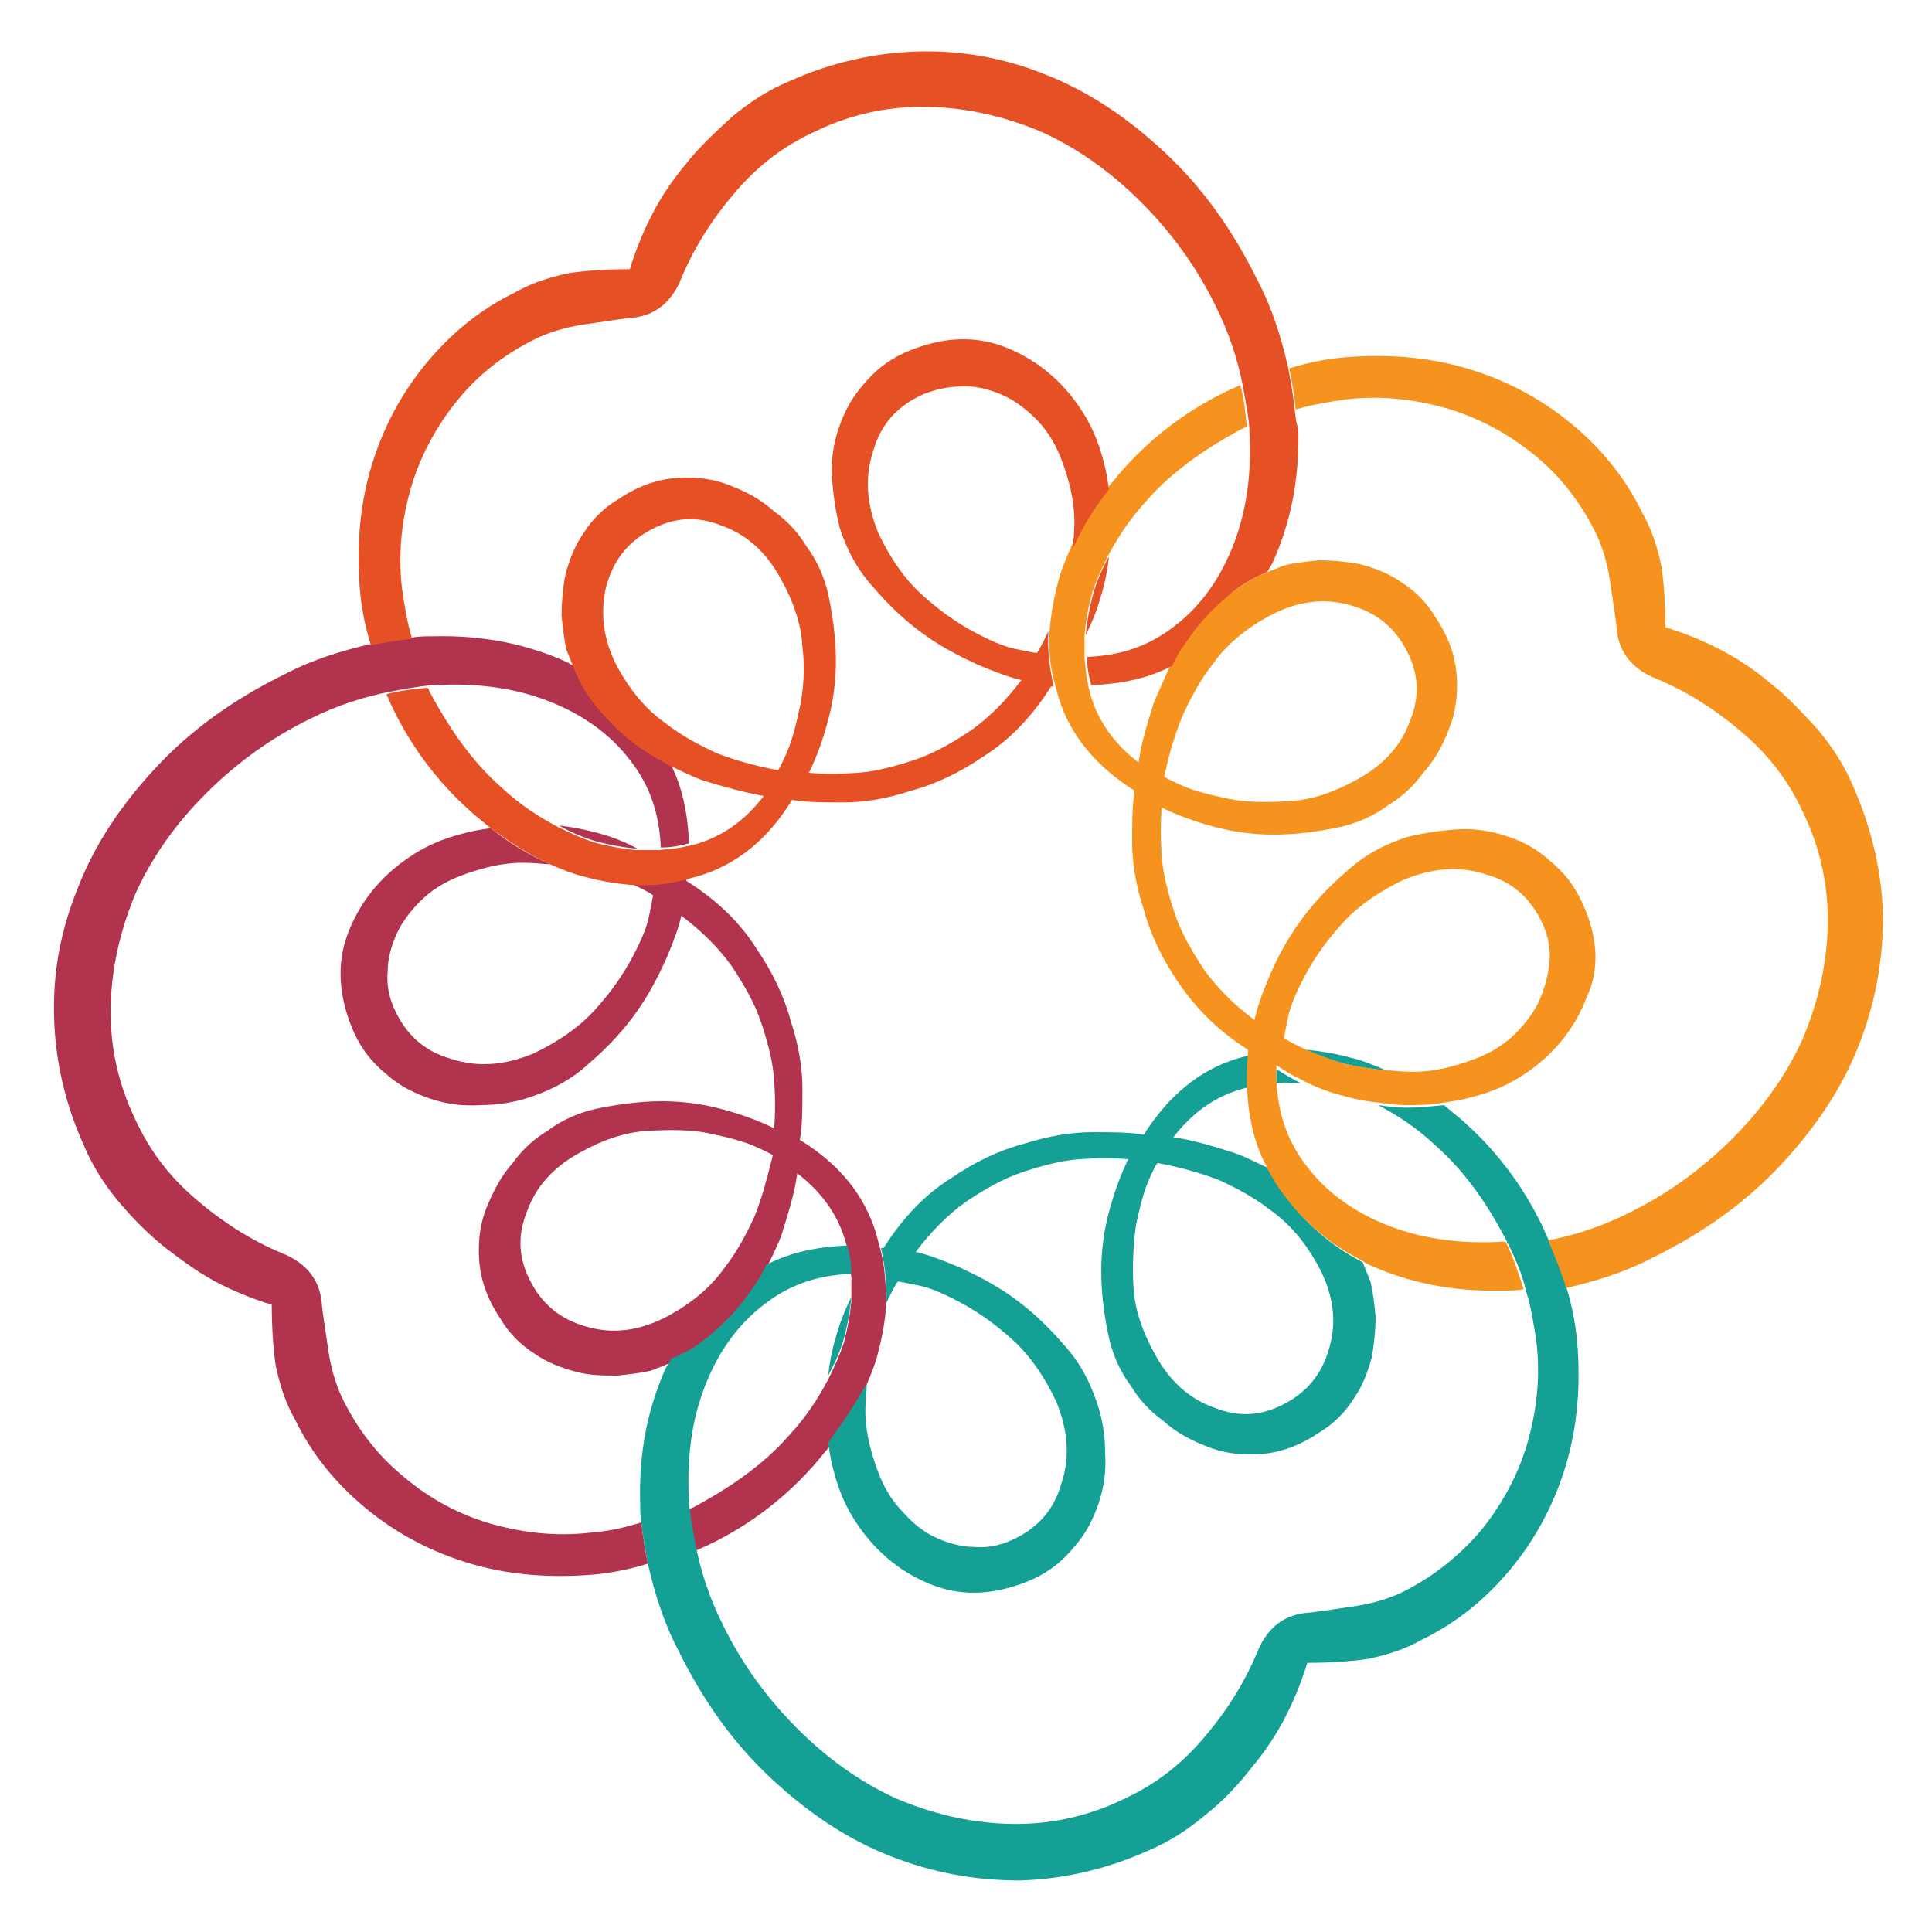 <?xml version="1.0" encoding="utf-8"?>
<!-- Generator: Adobe Illustrator 18.1.0, SVG Export Plug-In . SVG Version: 6.00 Build 0)  -->
<svg version="1.0" id="Layer_1" xmlns="http://www.w3.org/2000/svg" xmlns:xlink="http://www.w3.org/1999/xlink" x="0px" y="0px"
	 viewBox="0 0 150 150" enable-background="new 0 0 150 150" xml:space="preserve">
<g>
	<path fill="none" d="M59.4,61.7c-1.6-0.3-3.1-0.7-4.7-1.2c-0.9-0.3-1.8-0.7-2.7-1.2c0.9,1.9,1.4,4,1.5,6.3
		C55.8,65.1,57.7,63.8,59.4,61.7z"/>
	<path fill="none" d="M95.3,62c1.4,0.3,3.1,0.3,4.8,0.2c1.8-0.1,3.5-0.7,5.3-1.7c2-1.1,3.4-2.7,4.1-4.6c0.7-2,0.6-3.8-0.4-5.6
		c-1-1.8-2.6-2.9-4.6-3.4c-2.1-0.5-4.1-0.2-6.1,1c-1.8,1-3.2,2.2-4.2,3.6c-1,1.4-1.8,2.8-2.4,4.1c-0.6,1.6-1,3.1-1.3,4.7
		c0,0.1,0.5,0.3,1.4,0.7C92.7,61.4,93.8,61.7,95.3,62z"/>
	<path fill="none" d="M61.3,111.1c1.2-1.4,2.2-2.8,3-4.3c0.1-1,0.3-2,0.6-3c0.3-1,0.7-2,1.2-3c0-0.6,0.1-1.2,0-1.8
		c-2.7,0.2-5,1-6.8,2.4c-2.1,1.7-3.6,3.8-4.6,6.4c-1,2.6-1.4,5.5-1.2,8.8c0,0.1,0,0.1,0,0.2c0.1,0,0.1,0,0.2-0.1
		C56.8,115.2,59.3,113.4,61.3,111.1z"/>
	<path fill="none" d="M61.1,58.4c0.4-0.9,0.7-2,1-3.5c0.3-1.4,0.3-3.1,0.2-4.8c-0.1-1.8-0.7-3.5-1.7-5.3c-1.1-2-2.7-3.4-4.6-4.1
		c-2-0.7-3.8-0.6-5.6,0.4c-1.8,1-2.9,2.6-3.4,4.6c-0.5,2.1-0.2,4.1,1,6.1c1,1.8,2.2,3.1,3.6,4.2c1.4,1,2.8,1.8,4.1,2.4
		c1.6,0.6,3.1,1,4.7,1.3C60.5,59.7,60.7,59.2,61.1,58.4z"/>
	<path fill="none" d="M43.9,51.5c0.2,0.1,0.5,0.3,0.7,0.4c-0.2-0.5-0.4-1-0.6-1.5c-0.2-0.8-0.4-1.7-0.4-2.7c-0.1-1,0-2.1,0.3-3.2
		c0.3-1.1,0.7-2.2,1.4-3.2c0.7-1,1.6-1.9,2.8-2.7c1.5-1,3-1.5,4.5-1.6c1.5-0.1,2.8,0.1,4.1,0.6c1.2,0.5,2.4,1.1,3.4,2
		c1,0.9,1.8,1.8,2.5,2.7c0.8,1.2,1.4,2.6,1.8,4.2c0.4,1.6,0.5,3.1,0.5,4.7c0,1.6-0.2,3.1-0.6,4.6c-0.4,1.5-0.9,2.9-1.5,4.1
		c1.1,0.1,2.4,0.1,3.8,0c1.4-0.1,2.9-0.5,4.4-1c1.5-0.5,3-1.3,4.4-2.3c1.5-1,2.8-2.3,3.9-3.9c-0.9-0.2-2.1-0.6-3.4-1.2
		c-1.4-0.6-2.7-1.3-4.1-2.3c-1.4-1-2.7-2.2-3.9-3.6c-1.2-1.4-2.1-3-2.7-4.7c-0.4-1.2-0.6-2.4-0.6-3.8c-0.1-1.3,0.1-2.6,0.5-3.9
		c0.4-1.2,1-2.4,1.9-3.4c0.9-1,1.9-1.8,3.2-2.5c2.8-1.3,5.3-1.4,7.7-0.5c2.4,0.9,4.4,2.5,5.9,4.7c0.8,1.2,1.5,2.7,1.9,4.3
		c0.2,0.7,0.3,1.4,0.4,2.1c0.3-0.4,0.6-0.7,0.9-1.1c2.3-2.7,5.1-4.9,8.4-6.5c0.4-0.2,0.7-0.3,1.1-0.5c-0.4-2.1-1.1-4.1-2.1-6.2
		c-1.5-3.1-3.4-5.8-5.8-8.1c-2.3-2.3-4.9-4.1-7.6-5.4c-2.8-1.3-5.7-2-8.7-2c-3-0.1-6,0.6-9,1.9c-2.4,1.1-4.5,2.7-6.2,4.7
		c-1.8,2.1-3.2,4.3-4.2,6.7c-0.8,2-2.2,3-4.1,3.1c-0.9,0.1-2.1,0.2-3.5,0.5c-1.4,0.2-2.6,0.6-3.5,1c-2.5,1.2-4.6,2.9-6.3,4.9
		c-1.7,2-2.8,4.3-3.6,6.8c-0.7,2.4-0.9,5-0.7,7.7c0.1,1.3,0.4,2.7,0.8,4c0.5,0,1.1-0.1,1.6-0.1C37.4,49.4,40.9,50.1,43.9,51.5z"/>
	<path fill="none" d="M51.7,106.2c0.1-0.3,0.3-0.5,0.4-0.7c-0.5,0.2-1,0.4-1.5,0.6c-0.8,0.2-1.7,0.4-2.7,0.4c-1,0.1-2.1,0-3.2-0.3
		c-1.1-0.2-2.2-0.7-3.2-1.4c-1-0.7-1.9-1.6-2.7-2.8c-1-1.5-1.5-3-1.6-4.5c-0.1-1.5,0.1-2.8,0.6-4.1c0.5-1.2,1.1-2.4,2-3.4
		c0.9-1,1.8-1.8,2.7-2.5c1.2-0.8,2.6-1.4,4.2-1.8c1.6-0.4,3.1-0.5,4.7-0.5c1.6,0,3.1,0.2,4.6,0.6c1.5,0.4,2.9,0.9,4.1,1.5
		c0.1-1.1,0.1-2.4,0-3.8c-0.1-1.4-0.5-2.9-1-4.4c-0.5-1.5-1.3-3-2.3-4.4c-1-1.5-2.3-2.8-3.9-3.9c-0.2,0.9-0.6,2.1-1.2,3.4
		c-0.6,1.4-1.3,2.7-2.3,4.1c-1,1.4-2.2,2.7-3.6,3.9c-1.4,1.2-3,2.1-4.7,2.7c-1.2,0.4-2.4,0.6-3.8,0.6c-1.3,0-2.6-0.1-3.9-0.5
		c-1.2-0.4-2.4-1-3.4-1.9c-1-0.9-1.8-1.9-2.5-3.2c-1.3-2.8-1.4-5.3-0.5-7.7c0.9-2.4,2.5-4.4,4.7-5.9c1.2-0.8,2.7-1.5,4.3-1.9
		c0.7-0.2,1.4-0.3,2.1-0.4c-0.4-0.3-0.7-0.6-1.1-0.9c-2.7-2.3-4.9-5.1-6.5-8.4c-0.2-0.4-0.3-0.7-0.5-1.1c-2.1,0.4-4.1,1.1-6.2,2.1
		c-3.1,1.5-5.8,3.4-8.1,5.8c-2.3,2.3-4.1,4.9-5.4,7.6c-1.3,2.8-1.9,5.7-2,8.7c-0.1,3,0.6,6,1.9,9c1.1,2.4,2.7,4.5,4.7,6.2
		c2.1,1.8,4.3,3.2,6.7,4.2c2,0.8,3,2.2,3.1,4.1c0.1,0.9,0.2,2.1,0.5,3.5c0.2,1.4,0.6,2.6,1,3.5c1.2,2.5,2.9,4.6,4.9,6.3
		c2,1.7,4.3,2.8,6.7,3.6c2.5,0.7,5,0.9,7.7,0.7c1.3-0.1,2.7-0.4,4-0.8c0-0.5-0.1-1.1-0.1-1.6C49.6,112.8,50.3,109.3,51.7,106.2z"/>
	<path fill="none" d="M39.1,61.1c1.4,1.2,2.8,2.2,4.3,3c1,0.1,2,0.3,3,0.6c1,0.3,2,0.7,3,1.2c0.6,0,1.2,0.1,1.8,0
		c-0.2-2.7-1-5-2.4-6.8c-1.7-2.1-3.8-3.6-6.4-4.6c-2.6-1-5.5-1.4-8.8-1.2c-0.1,0-0.1,0-0.2,0c0,0.1,0,0.1,0.1,0.2
		C34.9,56.6,36.8,59.1,39.1,61.1z"/>
	<path fill="none" d="M89,38.9c-1.2,1.4-2.2,2.8-3,4.3c-0.1,1-0.3,2-0.6,3c-0.3,1-0.7,2-1.2,3c0,0.6-0.1,1.2,0,1.8
		c2.7-0.2,5-1,6.8-2.4c2.1-1.7,3.6-3.8,4.6-6.4c1-2.6,1.4-5.5,1.2-8.8c0-0.1,0-0.1,0-0.2c-0.1,0-0.1,0-0.2,0.1
		C93.6,34.8,91,36.6,89,38.9z"/>
	<path fill="none" d="M91,88.3c1.6,0.3,3.1,0.7,4.7,1.2c0.9,0.3,1.8,0.7,2.7,1.2c-0.9-1.9-1.4-4-1.5-6.3
		C94.6,84.9,92.6,86.2,91,88.3z"/>
	<path fill="none" d="M55.1,88c-1.4-0.3-3.1-0.3-4.8-0.2c-1.8,0.1-3.5,0.7-5.3,1.7c-2,1.1-3.4,2.7-4.1,4.6c-0.7,2-0.6,3.8,0.4,5.6
		c1,1.8,2.6,2.9,4.6,3.4c2.1,0.5,4.1,0.2,6.1-1c1.8-1,3.2-2.2,4.2-3.6c1-1.4,1.8-2.8,2.4-4.1c0.6-1.6,1-3.1,1.3-4.7
		c0-0.1-0.5-0.3-1.4-0.7C57.7,88.6,56.5,88.3,55.1,88z"/>
	<path fill="none" d="M61.9,90.8c-0.3,1.6-0.7,3.1-1.2,4.7c-0.3,0.9-0.7,1.8-1.2,2.7c1.9-0.9,4-1.4,6.3-1.5
		C65.2,94.4,63.9,92.4,61.9,90.8z"/>
	<path fill="none" d="M107.6,83.1c0.5,0.1,1,0.1,1.6,0.1c1.8,0.1,3.6-0.3,5.6-1.1c1.1-0.5,2.1-1.1,2.9-1.9c0.8-0.8,1.4-1.6,1.8-2.5
		c0.4-0.9,0.7-1.9,0.7-2.9c0-1-0.2-2-0.5-2.9c-0.8-2-2.3-3.3-4.4-3.9c-2.1-0.6-4.2-0.5-6.4,0.4c-1.9,0.9-3.5,2-4.7,3.3
		c-1.2,1.4-2.2,2.7-2.9,4c-0.7,1.3-1.2,2.5-1.4,3.4c-0.2,1-0.3,1.5-0.3,1.6c0.5,0.3,1.1,0.6,1.7,0.9c1.1,0.1,2.3,0.3,3.4,0.6
		C105.7,82.3,106.6,82.7,107.6,83.1z"/>
	<path fill="none" d="M42.8,66.9c-0.5,0-1-0.1-1.6-0.1c-1.8-0.1-3.6,0.3-5.6,1.1c-1.1,0.5-2.1,1.1-2.9,1.9c-0.8,0.8-1.4,1.6-1.8,2.5
		c-0.4,0.9-0.7,1.9-0.7,2.9c0,1,0.2,2,0.5,2.9c0.8,2,2.3,3.3,4.4,3.9c2.1,0.6,4.2,0.5,6.4-0.4c1.9-0.9,3.5-2,4.7-3.3
		c1.2-1.3,2.2-2.7,2.9-4c0.7-1.3,1.2-2.5,1.4-3.4c0.2-1,0.3-1.5,0.3-1.6c-0.5-0.3-1.1-0.6-1.7-0.9c-1.1-0.1-2.3-0.3-3.4-0.6
		C44.7,67.7,43.7,67.3,42.8,66.9z"/>
	<path fill="none" d="M88.5,59.2c0.3-1.6,0.7-3.1,1.2-4.7c0.3-0.9,0.7-1.8,1.2-2.7c-1.9,0.9-4,1.4-6.3,1.5
		C85.1,55.6,86.4,57.6,88.5,59.2z"/>
	<path fill="none" d="M89.2,91.6c-0.4,0.9-0.7,2-1,3.5c-0.3,1.4-0.3,3.1-0.2,4.8c0.1,1.8,0.7,3.5,1.7,5.3c1.1,2,2.7,3.4,4.6,4.1
		c2,0.7,3.8,0.6,5.6-0.4c1.8-1,2.9-2.6,3.4-4.6c0.5-2.1,0.2-4.1-1-6.1c-1-1.8-2.2-3.1-3.6-4.2c-1.4-1-2.8-1.8-4.1-2.4
		c-1.6-0.6-3.1-1-4.7-1.3C89.9,90.3,89.6,90.8,89.2,91.6z"/>
	<path fill="none" d="M67.1,107.4c0,0.5-0.1,1-0.1,1.6c-0.1,1.8,0.3,3.6,1.1,5.6c0.5,1.1,1.1,2.1,1.9,2.9c0.8,0.8,1.6,1.4,2.5,1.9
		c0.9,0.4,1.9,0.7,2.9,0.7c1,0,2-0.2,2.9-0.5c2-0.8,3.3-2.3,3.9-4.4c0.6-2.1,0.5-4.2-0.4-6.4c-0.9-1.9-2-3.5-3.3-4.7
		c-1.3-1.2-2.7-2.2-4-2.9c-1.3-0.7-2.5-1.2-3.4-1.4c-1-0.2-1.5-0.3-1.6-0.3c-0.3,0.5-0.6,1.1-0.9,1.7c-0.1,1.1-0.3,2.3-0.6,3.4
		C67.9,105.5,67.5,106.5,67.1,107.4z"/>
	<path fill="none" d="M98.6,43.8c-0.1,0.2-0.3,0.5-0.4,0.7c0.5-0.2,1-0.4,1.5-0.6c0.8-0.2,1.7-0.4,2.7-0.4c1-0.1,2.1,0,3.2,0.3
		c1.1,0.2,2.2,0.7,3.2,1.4c1,0.7,1.9,1.6,2.7,2.8c1,1.5,1.5,3.1,1.6,4.5c0.1,1.5-0.1,2.8-0.6,4.1c-0.5,1.2-1.1,2.4-2,3.4
		c-0.8,1-1.8,1.8-2.7,2.5c-1.2,0.8-2.6,1.4-4.2,1.8c-1.6,0.3-3.1,0.5-4.7,0.5c-1.6,0-3.1-0.2-4.6-0.6c-1.5-0.4-2.9-0.9-4.1-1.5
		c-0.1,1.1-0.1,2.4,0,3.8c0.1,1.4,0.5,2.9,1,4.4c0.5,1.5,1.3,3,2.3,4.4c1,1.5,2.3,2.8,3.9,3.9c0.2-0.9,0.6-2.1,1.2-3.5
		c0.6-1.4,1.3-2.7,2.3-4.1c1-1.4,2.2-2.7,3.6-3.9c1.4-1.2,3-2.1,4.7-2.7c1.2-0.4,2.4-0.6,3.8-0.6c1.3,0,2.6,0.1,3.9,0.5
		c1.2,0.4,2.4,1,3.4,1.9c1,0.9,1.8,1.9,2.5,3.2c1.3,2.8,1.4,5.3,0.5,7.7c-0.9,2.4-2.5,4.4-4.7,5.9c-1.2,0.8-2.7,1.5-4.3,1.9
		c-0.7,0.2-1.4,0.3-2.1,0.4c0.4,0.3,0.7,0.6,1.1,0.9c2.7,2.3,4.9,5.1,6.5,8.4c0.2,0.4,0.3,0.7,0.5,1.1c2.1-0.4,4.1-1.1,6.2-2.1
		c3.1-1.5,5.8-3.4,8.1-5.8c2.3-2.3,4.1-4.9,5.4-7.6c1.3-2.8,1.9-5.7,2-8.7c0.1-3-0.6-6-1.9-9c-1.1-2.4-2.7-4.5-4.7-6.2
		c-2.1-1.8-4.3-3.1-6.7-4.2c-2-0.8-3-2.2-3.1-4.1c-0.1-0.9-0.2-2.1-0.5-3.5c-0.2-1.4-0.6-2.6-1-3.5c-1.2-2.5-2.9-4.6-4.9-6.3
		c-2-1.7-4.3-2.8-6.8-3.6c-2.4-0.7-5-0.9-7.7-0.7c-1.3,0.1-2.7,0.4-4,0.8c0,0.5,0.1,1.1,0.1,1.6C100.7,37.2,100.1,40.7,98.6,43.8z"
		/>
	<path fill="none" d="M82.3,35.4c-0.5-1.1-1.1-2.1-1.9-2.9c-0.8-0.8-1.6-1.4-2.5-1.8C77,30.2,76,30,75,30c-1,0-2,0.2-2.9,0.5
		c-2,0.8-3.3,2.3-3.9,4.4c-0.6,2.1-0.5,4.2,0.4,6.4c0.9,1.9,2,3.5,3.3,4.7c1.3,1.2,2.7,2.2,4,2.9c1.3,0.7,2.5,1.2,3.4,1.4
		c1,0.2,1.5,0.3,1.6,0.3c0.3-0.5,0.6-1.1,0.9-1.7c0.1-1.1,0.3-2.3,0.6-3.4c0.3-1,0.6-1.9,1-2.8c0.1-0.5,0.1-1,0.1-1.6
		C83.5,39.3,83.1,37.4,82.3,35.4z"/>
	<path fill="none" d="M111.3,88.9c-1.4-1.2-2.8-2.2-4.3-3c-1-0.1-2-0.3-3-0.6c-1-0.3-2-0.7-3-1.2c-0.6,0-1.2-0.1-1.8,0
		c0.2,2.7,1,5,2.4,6.8c1.7,2.1,3.8,3.6,6.4,4.6c2.6,1,5.5,1.4,8.8,1.2c0.1,0,0.1,0,0.2,0c0-0.1,0-0.1-0.1-0.2
		C115.4,93.4,113.5,90.9,111.3,88.9z"/>
	<path fill="none" d="M106.4,98.5c-0.3-0.1-0.5-0.3-0.7-0.4c0.2,0.5,0.4,1,0.6,1.5c0.2,0.8,0.4,1.7,0.4,2.7c0.1,1,0,2.1-0.3,3.2
		c-0.2,1.1-0.7,2.2-1.4,3.2c-0.7,1-1.6,1.9-2.8,2.7c-1.5,1-3.1,1.5-4.5,1.6c-1.5,0.1-2.8-0.1-4.1-0.6c-1.2-0.5-2.4-1.1-3.4-2
		c-1-0.8-1.8-1.8-2.5-2.7c-0.8-1.2-1.4-2.6-1.8-4.2c-0.4-1.6-0.5-3.1-0.5-4.7c0-1.6,0.2-3.1,0.6-4.6c0.4-1.5,0.9-2.9,1.5-4.1
		c-1.1-0.1-2.4-0.1-3.8,0c-1.4,0.1-2.9,0.5-4.4,1c-1.5,0.5-3,1.3-4.4,2.3c-1.5,1-2.8,2.3-3.9,3.9c0.9,0.2,2.1,0.6,3.4,1.2
		c1.4,0.6,2.7,1.3,4.1,2.3c1.4,1,2.7,2.2,3.9,3.6c1.2,1.4,2.1,3,2.7,4.7c0.4,1.2,0.6,2.4,0.6,3.8c0.1,1.3-0.1,2.6-0.5,3.9
		c-0.4,1.2-1,2.4-1.9,3.4c-0.9,1-1.9,1.8-3.2,2.5c-2.8,1.3-5.3,1.4-7.7,0.5c-2.4-0.9-4.4-2.5-5.9-4.7c-0.8-1.2-1.5-2.7-1.9-4.3
		c-0.2-0.7-0.3-1.4-0.4-2.1c-0.3,0.4-0.6,0.7-0.9,1.1c-2.3,2.7-5.1,4.9-8.4,6.5c-0.4,0.2-0.7,0.3-1.1,0.5c0.4,2.1,1.1,4.1,2.1,6.2
		c1.5,3.1,3.4,5.8,5.8,8.1c2.3,2.3,4.9,4.1,7.6,5.4c2.8,1.3,5.7,1.9,8.7,2c3,0.1,6-0.6,9-1.9c2.4-1.1,4.5-2.7,6.2-4.7
		c1.8-2.1,3.2-4.3,4.2-6.7c0.8-2,2.2-3,4.1-3.1c0.9-0.1,2.1-0.2,3.5-0.5c1.4-0.2,2.6-0.6,3.5-1c2.5-1.2,4.6-2.9,6.3-4.9
		c1.7-2.1,2.8-4.3,3.6-6.8c0.7-2.5,0.9-5,0.7-7.7c-0.1-1.3-0.4-2.7-0.8-4c-0.5,0-1.1,0.1-1.6,0.1C113,100.5,109.5,99.9,106.4,98.5z"
		/>
	<path fill="none" d="M76.6,58.5c-1.9,1.2-3.8,2.1-5.7,2.7c-1.9,0.5-3.6,0.8-5.2,0.9c-1.6,0-3,0-4-0.2c-1.9,3.1-4.4,5-7.2,5.9
		c-0.4,0.1-0.7,0.2-1.1,0.3c0,0.1,0,0.1,0,0.2c2.3,1.6,4.1,3.3,5.4,5.2c1.3,1.9,2.1,3.8,2.7,5.7c0.5,1.9,0.8,3.6,0.9,5.2
		c0,1.6,0,3-0.2,4c3.1,1.9,5,4.4,5.9,7.2c0.1,0.4,0.2,0.7,0.3,1.1c0.1,0,0.1,0,0.2,0c1.6-2.3,3.3-4.1,5.2-5.4
		c1.9-1.3,3.8-2.1,5.7-2.7c1.9-0.5,3.6-0.8,5.3-0.9c1.6,0,3,0,4,0.2c1.9-3.1,4.4-5,7.2-5.9c0.4-0.1,0.7-0.2,1.1-0.3
		c0-0.1,0-0.1,0-0.2c-2.3-1.6-4.1-3.3-5.4-5.2c-1.2-1.9-2.1-3.8-2.7-5.7c-0.5-1.9-0.8-3.6-0.9-5.2c-0.1-1.6,0-3,0.2-4
		c-3.1-1.9-5-4.4-5.9-7.2c-0.1-0.4-0.2-0.7-0.3-1.1c-0.1,0-0.1,0-0.2,0C80.3,55.5,78.6,57.3,76.6,58.5z"/>
	<g>
		<path fill="#B2334E" d="M45.8,119c-2.7,0.3-5.2,0-7.7-0.7c-2.4-0.7-4.7-1.9-6.7-3.6c-2.1-1.7-3.7-3.8-4.9-6.3
			c-0.4-0.9-0.8-2.1-1-3.5c-0.2-1.4-0.4-2.6-0.5-3.5c-0.1-1.9-1.1-3.3-3.1-4.1c-2.4-1-4.6-2.4-6.7-4.2c-2.1-1.8-3.6-3.8-4.7-6.2
			c-1.4-2.9-2-5.9-1.9-9c0.1-3,0.8-5.9,2-8.7c1.3-2.8,3.1-5.3,5.4-7.6c2.3-2.3,5-4.3,8.1-5.8c2-1,4.1-1.7,6.2-2.1
			c1.1-0.2,2.1-0.4,3.2-0.5c0.1,0,0.1,0,0.2,0c3.2-0.2,6.2,0.2,8.8,1.2c2.6,1,4.8,2.5,6.4,4.6c1.5,1.9,2.3,4.1,2.4,6.8
			c0.7,0,1.4-0.1,2.1-0.3c0,0,0.1,0,0.1,0c-0.1-2.3-0.5-4.4-1.5-6.3c-0.6-0.3-1.2-0.6-1.7-1c-1.4-0.9-2.6-2-3.7-3.3
			c-0.8-0.9-1.4-1.9-1.9-3.1c-0.2-0.1-0.5-0.3-0.7-0.4c-3.1-1.4-6.5-2.1-10.4-2c-0.5,0-1.1,0-1.6,0.1c-1.1,0.1-2.1,0.3-3.2,0.5
			c-2.2,0.5-4.5,1.2-6.6,2.3c-4.1,2-7.4,4.4-10.1,7.3c-2.7,2.9-4.7,5.9-6,9.2C4.7,72.2,4.1,75.5,4.2,79c0.1,3.5,0.9,6.8,2.3,9.9
			c0.7,1.7,1.7,3.2,2.8,4.5c1.1,1.3,2.4,2.6,3.7,3.6s2.7,2,4.1,2.7c1.4,0.7,2.7,1.2,4,1.6c0,1.7,0.1,3.3,0.3,4.7
			c0.3,1.4,0.7,2.8,1.5,4.2c1.3,2.7,3.2,5,5.5,6.9c2.3,1.9,4.9,3.3,7.8,4.2c2.9,0.9,5.9,1.2,9.2,1c1.7-0.1,3.3-0.4,4.9-0.9
			c-0.2-1-0.4-2.1-0.5-3.2C48.5,118.6,47.2,118.9,45.8,119z"/>
		<path fill="#B2334E" d="M43.4,64.1c0.9,0.5,1.8,0.9,2.8,1.2c1.1,0.3,2.2,0.5,3.3,0.6c-0.9-0.5-1.9-0.9-3-1.2
			C45.4,64.4,44.4,64.2,43.4,64.1z"/>
		<path fill="#B2334E" d="M68.3,96.8c-0.1-0.4-0.2-0.7-0.3-1.1c-0.9-2.9-2.8-5.3-5.9-7.2c0.2-1.1,0.2-2.4,0.2-4
			c0-1.6-0.3-3.4-0.9-5.2c-0.5-1.9-1.4-3.8-2.7-5.7c-1.2-1.9-3-3.7-5.4-5.2c0-0.1,0-0.1,0-0.2c-1.4,0.3-2.9,0.5-4.3,0.4
			c0.6,0.3,1.1,0.5,1.7,0.9c0,0.1-0.1,0.6-0.3,1.6c-0.2,1-0.7,2.1-1.4,3.4c-0.7,1.3-1.7,2.7-2.9,4c-1.2,1.3-2.8,2.4-4.7,3.3
			c-2.2,0.9-4.3,1.1-6.4,0.4c-2.1-0.6-3.5-1.9-4.4-3.9c-0.4-0.9-0.6-1.9-0.5-2.9c0-1,0.3-2,0.7-2.9c0.4-0.9,1.1-1.8,1.8-2.5
			c0.8-0.8,1.7-1.4,2.9-1.9c2-0.8,3.9-1.2,5.6-1.1c0.6,0,1.1,0.1,1.6,0.1c-1.6-0.7-3.1-1.6-4.6-2.8c-0.7,0.1-1.4,0.2-2.1,0.4
			c-1.6,0.4-3,1-4.3,1.9c-2.2,1.5-3.8,3.5-4.7,5.9c-0.9,2.4-0.7,5,0.5,7.7c0.6,1.3,1.4,2.3,2.5,3.2c1,0.9,2.2,1.5,3.4,1.9
			c1.2,0.4,2.5,0.6,3.9,0.5c1.3,0,2.6-0.2,3.8-0.6c1.8-0.6,3.3-1.4,4.7-2.7c1.4-1.2,2.6-2.5,3.6-3.9c1-1.4,1.7-2.8,2.3-4.1
			c0.6-1.4,1-2.5,1.2-3.4c1.6,1.2,2.9,2.5,3.9,3.9c1,1.5,1.8,2.9,2.3,4.4c0.5,1.5,0.9,3,1,4.4c0.1,1.4,0.1,2.7,0,3.8
			c-1.2-0.6-2.6-1.1-4.1-1.5c-1.5-0.4-3-0.6-4.6-0.6c-1.6,0-3.1,0.2-4.7,0.5c-1.6,0.3-3,0.9-4.2,1.8c-1,0.6-1.9,1.4-2.7,2.5
			c-0.9,1-1.5,2.2-2,3.4c-0.5,1.2-0.7,2.6-0.6,4.1c0.1,1.5,0.6,3,1.6,4.5c0.7,1.2,1.6,2.1,2.7,2.8c1,0.7,2.1,1.1,3.2,1.4
			c1.1,0.3,2.2,0.3,3.2,0.3c1-0.1,1.9-0.2,2.7-0.4c0.5-0.2,1-0.4,1.5-0.6c1.2-0.5,2.2-1.2,3.1-1.9c1.3-1.1,2.4-2.3,3.3-3.7
			c0.4-0.6,0.7-1.1,1-1.7c0.4-0.9,0.9-1.8,1.2-2.7c0.5-1.6,1-3.2,1.2-4.7c2.1,1.6,3.4,3.6,3.9,5.9c0,0,0,0.1,0,0.1
			c0.2,0.7,0.2,1.4,0.3,2.1c0,0.6,0,1.2,0,1.8c-0.1,1.1-0.3,2.2-0.6,3.3c-0.3,0.9-0.7,1.8-1.2,2.8c-0.8,1.5-1.7,2.9-3,4.3
			c-2,2.3-4.6,4.1-7.6,5.7c-0.1,0-0.1,0-0.2,0.1c0.1,1.1,0.2,2.1,0.5,3.2c0.4-0.2,0.7-0.3,1.1-0.5c3.3-1.6,6.1-3.8,8.4-6.5
			c0.3-0.4,0.6-0.7,0.9-1.1c1.1-1.5,2.1-3,2.8-4.6c0.4-0.9,0.8-1.9,1-2.8c0.3-1.1,0.5-2.3,0.6-3.4C68.8,99.7,68.7,98.2,68.3,96.8z
			 M58.6,94.4c-0.6,1.3-1.3,2.7-2.4,4.1c-1,1.4-2.4,2.6-4.2,3.6c-2,1.1-4,1.5-6.1,1c-2.1-0.5-3.6-1.6-4.6-3.4
			c-1-1.8-1.2-3.6-0.4-5.6c0.7-2,2.1-3.5,4.1-4.6c1.8-1,3.5-1.6,5.3-1.7c1.8-0.1,3.4-0.1,4.8,0.2c1.4,0.3,2.6,0.6,3.5,1
			c0.9,0.4,1.3,0.6,1.4,0.7C59.6,91.3,59.2,92.9,58.6,94.4z"/>
	</g>
	<g>
		<path fill="#15A096" d="M107.6,83.1c-0.9-0.4-1.9-0.8-2.8-1c-1.1-0.3-2.3-0.5-3.4-0.6c1,0.5,2,0.8,3,1.1
			C105.3,82.8,106.4,83,107.6,83.1z"/>
		<path fill="#15A096" d="M64.3,112c0.1,0.7,0.2,1.4,0.4,2.1c0.4,1.6,1,3,1.9,4.3c1.5,2.2,3.5,3.8,5.9,4.7c2.4,0.9,5,0.7,7.7-0.5
			c1.3-0.6,2.3-1.4,3.2-2.5c0.9-1,1.5-2.2,1.9-3.4c0.4-1.2,0.6-2.5,0.5-3.9c0-1.3-0.2-2.6-0.6-3.8c-0.6-1.8-1.4-3.3-2.7-4.7
			c-1.2-1.4-2.5-2.6-3.9-3.6c-1.4-1-2.8-1.7-4.1-2.3c-1.4-0.6-2.5-1-3.4-1.2c1.2-1.6,2.5-2.9,3.9-3.9c1.5-1,2.9-1.8,4.4-2.3
			c1.5-0.5,3-0.9,4.4-1c1.4-0.1,2.7-0.1,3.8,0c-0.6,1.2-1.1,2.6-1.5,4.1c-0.4,1.5-0.6,3-0.6,4.6c0,1.6,0.2,3.2,0.5,4.7
			c0.3,1.6,0.9,3,1.8,4.2c0.6,1,1.4,1.9,2.5,2.7c1,0.9,2.1,1.5,3.4,2c1.2,0.5,2.6,0.7,4.1,0.6c1.5-0.1,3-0.6,4.5-1.6
			c1.2-0.7,2.1-1.6,2.8-2.7c0.7-1,1.1-2.1,1.4-3.2c0.2-1.1,0.3-2.2,0.3-3.2c-0.1-1-0.2-1.9-0.4-2.7c-0.2-0.5-0.4-1-0.6-1.5
			c-2.7-1.4-4.9-3.4-6.6-6c-0.3-0.4-0.5-0.9-0.7-1.3c-0.9-0.4-1.8-0.9-2.7-1.2c-1.6-0.5-3.2-1-4.7-1.2c1.6-2.1,3.6-3.4,5.9-3.9
			c0-0.8,0-1.7,0.1-2.5c-0.4,0.1-0.7,0.2-1.1,0.3c-2.9,0.9-5.3,2.9-7.2,5.9c-1.1-0.2-2.4-0.2-4-0.2c-1.6,0-3.4,0.3-5.3,0.9
			c-1.9,0.5-3.8,1.4-5.7,2.7c-1.9,1.2-3.7,3-5.2,5.4c-0.1,0-0.1,0-0.2,0c0.3,1.4,0.5,2.9,0.4,4.3c0.3-0.6,0.5-1.1,0.9-1.7
			c0.1,0,0.6,0.1,1.6,0.3c1,0.2,2.1,0.7,3.4,1.4c1.3,0.7,2.7,1.7,4,2.9c1.3,1.2,2.4,2.8,3.3,4.7c0.9,2.2,1.1,4.3,0.4,6.4
			c-0.6,2.1-1.9,3.5-3.9,4.4c-0.9,0.4-1.9,0.6-2.9,0.5c-1,0-2-0.3-2.9-0.7c-0.9-0.4-1.8-1.1-2.5-1.9c-0.8-0.8-1.4-1.7-1.9-2.9
			c-0.8-2-1.2-3.9-1.1-5.6c0-0.6,0.1-1.1,0.1-1.6C66.4,109,65.4,110.5,64.3,112z M88.2,95.1c0.3-1.4,0.6-2.6,1-3.5
			c0.4-0.9,0.6-1.3,0.7-1.3c1.6,0.3,3.1,0.7,4.7,1.3c1.3,0.6,2.7,1.3,4.1,2.4c1.4,1,2.6,2.4,3.6,4.2c1.1,2,1.5,4,1,6.1
			c-0.5,2.1-1.6,3.6-3.4,4.6c-1.8,1-3.6,1.2-5.6,0.4c-2-0.7-3.5-2.1-4.6-4.1c-1-1.8-1.6-3.5-1.7-5.3C87.9,98.2,88,96.5,88.2,95.1z"
			/>
		<path fill="#15A096" d="M101,84.1c-0.6-0.3-1.3-0.7-1.9-1.1c0,0.4,0,0.7,0,1.1C99.8,84,100.4,84.1,101,84.1z"/>
		<path fill="#15A096" d="M122.5,104.8c-0.1-1.6-0.4-3.3-0.9-4.9c-0.3-1.2-0.8-2.5-1.4-3.7c-0.2-0.4-0.3-0.7-0.5-1.1
			c-1.6-3.3-3.8-6.1-6.5-8.4c-0.4-0.3-0.7-0.6-1.1-0.9c-1,0.1-1.9,0.2-2.9,0.2c-0.8,0-1.5-0.1-2.2-0.2c1.5,0.8,2.9,1.7,4.3,3
			c2.3,2,4.1,4.5,5.7,7.6c0,0.1,0,0.1,0.1,0.2c0.6,1.2,1.1,2.4,1.4,3.7c0.4,1.3,0.6,2.6,0.8,4c0.3,2.7,0,5.2-0.7,7.7
			c-0.7,2.4-1.9,4.7-3.6,6.8c-1.7,2-3.8,3.7-6.3,4.9c-0.9,0.4-2.1,0.8-3.5,1c-1.4,0.2-2.6,0.4-3.5,0.5c-1.9,0.1-3.3,1.1-4.1,3.1
			c-1,2.4-2.4,4.6-4.2,6.7c-1.8,2.1-3.8,3.6-6.2,4.7c-2.9,1.4-5.9,2-9,1.9c-3-0.1-5.9-0.8-8.7-2c-2.8-1.3-5.3-3.1-7.6-5.4
			c-2.3-2.3-4.3-5-5.8-8.1c-1-2-1.7-4.1-2.1-6.2c-0.2-1.1-0.4-2.1-0.5-3.2c0-0.1,0-0.1,0-0.2c-0.2-3.2,0.2-6.2,1.2-8.8
			c1-2.6,2.5-4.8,4.6-6.4c1.9-1.5,4.1-2.3,6.8-2.4c0-0.7-0.1-1.4-0.3-2.1c0,0,0-0.1,0-0.1c-2.3,0.1-4.4,0.5-6.3,1.5
			c-0.3,0.6-0.6,1.2-1,1.7c-0.9,1.4-2,2.6-3.3,3.7c-0.9,0.8-1.9,1.4-3.1,1.9c-0.1,0.2-0.3,0.5-0.4,0.7c-1.4,3.1-2.1,6.5-2,10.4
			c0,0.5,0,1.1,0.1,1.6c0.1,1.1,0.3,2.1,0.5,3.2c0.5,2.2,1.2,4.5,2.3,6.6c2,4.1,4.4,7.4,7.3,10.1c2.9,2.7,5.9,4.7,9.2,6
			c3.3,1.3,6.6,1.9,10.1,1.9c3.4-0.1,6.8-0.9,9.9-2.3c1.7-0.7,3.2-1.7,4.5-2.8c1.4-1.1,2.6-2.4,3.6-3.7c1.1-1.3,2-2.7,2.7-4.1
			c0.7-1.4,1.2-2.7,1.6-4c1.7,0,3.3-0.1,4.7-0.3c1.4-0.3,2.8-0.7,4.2-1.5c2.7-1.3,5-3.2,6.9-5.5c1.9-2.3,3.3-4.9,4.2-7.8
			C122.4,111.1,122.7,108.1,122.5,104.8z"/>
		<path fill="#15A096" d="M64.9,103.8c-0.3,1-0.5,2-0.6,3c0.5-0.9,0.9-1.8,1.2-2.8c0.3-1.1,0.5-2.2,0.6-3.3
			C65.6,101.7,65.2,102.7,64.9,103.8z"/>
	</g>
	<g>
		<path fill="#F6931E" d="M143.9,61.1c-0.7-1.7-1.7-3.2-2.8-4.5c-1.2-1.3-2.4-2.6-3.7-3.6c-1.3-1.1-2.7-2-4.1-2.7
			c-1.4-0.7-2.7-1.2-4-1.6c0-1.7-0.1-3.3-0.3-4.7c-0.3-1.4-0.7-2.8-1.5-4.2c-1.3-2.7-3.2-5-5.5-6.9c-2.3-1.9-4.9-3.3-7.8-4.2
			c-2.9-0.9-5.9-1.2-9.2-1c-1.7,0.1-3.3,0.4-4.9,0.9c0.2,1,0.4,2.1,0.5,3.2c1.3-0.4,2.6-0.6,4-0.8c2.7-0.3,5.2,0,7.7,0.7
			c2.4,0.7,4.7,1.9,6.8,3.6c2.1,1.7,3.7,3.8,4.9,6.3c0.4,0.9,0.8,2.1,1,3.5c0.2,1.4,0.4,2.6,0.5,3.5c0.1,1.9,1.1,3.3,3.1,4.1
			c2.4,1,4.6,2.4,6.7,4.2c2.1,1.8,3.6,3.8,4.7,6.2c1.4,2.9,2,5.9,1.9,9c-0.1,3-0.8,5.9-2,8.7c-1.3,2.8-3.1,5.3-5.4,7.6
			c-2.3,2.3-5,4.3-8.1,5.8c-2,1-4.1,1.7-6.2,2.1c0.5,1.2,1,2.4,1.4,3.7c2.2-0.5,4.5-1.2,6.6-2.3c4.1-2,7.4-4.4,10.1-7.3
			c2.7-2.9,4.7-5.9,6-9.2c1.3-3.3,1.9-6.6,1.9-10.1C146.1,67.6,145.3,64.3,143.9,61.1z"/>
		<path fill="#F6931E" d="M122.8,70c-0.6-1.3-1.4-2.3-2.5-3.2c-1-0.9-2.1-1.5-3.4-1.9c-1.2-0.4-2.5-0.6-3.9-0.5
			c-1.3,0.1-2.6,0.3-3.8,0.6c-1.8,0.6-3.3,1.4-4.7,2.7c-1.4,1.2-2.6,2.5-3.6,3.9c-1,1.4-1.7,2.7-2.3,4.1c-0.6,1.4-1,2.5-1.2,3.5
			c-1.6-1.2-2.9-2.5-3.9-3.9c-1-1.5-1.8-2.9-2.3-4.4c-0.5-1.5-0.9-3-1-4.4c-0.1-1.4-0.1-2.7,0-3.8c1.2,0.6,2.6,1.1,4.1,1.5
			c1.5,0.4,3,0.6,4.6,0.6c1.6,0,3.2-0.2,4.7-0.5c1.6-0.3,3-0.9,4.2-1.8c1-0.6,1.9-1.4,2.7-2.5c0.9-1,1.5-2.1,2-3.4
			c0.5-1.2,0.7-2.6,0.6-4.1c-0.1-1.5-0.6-3-1.6-4.5c-0.7-1.2-1.6-2.1-2.7-2.8c-1-0.7-2.1-1.1-3.2-1.4c-1.1-0.2-2.2-0.3-3.2-0.3
			c-1,0.1-1.9,0.2-2.7,0.4c-0.5,0.2-1,0.4-1.5,0.6c-1.2,0.5-2.2,1.2-3.1,1.9c-1.3,1.1-2.4,2.3-3.3,3.7c-0.4,0.6-0.7,1.2-1,1.7
			c-0.4,0.9-0.8,1.8-1.2,2.7c-0.5,1.6-1,3.2-1.2,4.7c-2.1-1.6-3.4-3.6-3.9-5.9c0,0,0-0.1,0-0.1c-0.2-0.7-0.2-1.4-0.3-2.1
			c0-0.6,0-1.2,0-1.8c0.1-1.1,0.3-2.2,0.6-3.3c0.3-0.9,0.7-1.8,1.2-2.8c0.8-1.5,1.7-2.9,3-4.3c2-2.3,4.6-4.1,7.6-5.7
			c0.1,0,0.1,0,0.2-0.1c-0.1-1.1-0.2-2.1-0.5-3.2c-0.4,0.2-0.7,0.3-1.1,0.5c-3.3,1.6-6.1,3.8-8.4,6.5c-0.3,0.4-0.6,0.7-0.9,1.1
			c-1.1,1.5-2.1,3-2.8,4.6c-0.4,0.9-0.8,1.9-1,2.8c-0.3,1.1-0.5,2.3-0.6,3.4c-0.1,1.5,0,2.9,0.4,4.3c0.1,0.4,0.2,0.7,0.3,1.1
			c0.9,2.9,2.9,5.3,5.9,7.2c-0.2,1.1-0.2,2.4-0.2,4c0,1.6,0.3,3.4,0.9,5.2c0.5,1.9,1.4,3.8,2.7,5.7c1.3,1.9,3,3.7,5.4,5.2
			c0,0.1,0,0.1,0,0.2c-0.1,0.9-0.1,1.7-0.1,2.5c0.1,2.3,0.5,4.4,1.5,6.3c0.2,0.5,0.5,0.9,0.7,1.3c1.7,2.6,3.9,4.6,6.6,6
			c0.2,0.1,0.5,0.3,0.7,0.4c3.1,1.4,6.5,2.1,10.4,2c0.5,0,1.1,0,1.6-0.1c-0.4-1.2-0.8-2.5-1.4-3.7c-0.1,0-0.1,0-0.2,0
			c-3.2,0.2-6.2-0.2-8.8-1.2c-2.6-1-4.8-2.5-6.4-4.6c-1.5-1.9-2.3-4.1-2.4-6.8c0-0.3,0-0.7,0-1.1c0.6,0.4,1.2,0.8,1.9,1.1
			c0.9,0.5,1.9,0.9,3,1.2c1,0.3,2,0.5,3,0.6c0.7,0.1,1.5,0.2,2.2,0.2c1,0,2,0,2.9-0.2c0.7-0.1,1.4-0.2,2.1-0.4c1.6-0.4,3-1,4.3-1.9
			c2.2-1.5,3.8-3.5,4.7-5.9C124.2,75.3,124.1,72.7,122.8,70z M91.8,55.6c0.6-1.3,1.3-2.7,2.4-4.1c1-1.4,2.4-2.6,4.2-3.6
			c2-1.1,4-1.5,6.1-1c2.1,0.5,3.6,1.6,4.6,3.4c1,1.8,1.2,3.6,0.4,5.6c-0.7,2-2.1,3.5-4.1,4.6c-1.8,1-3.5,1.6-5.3,1.7
			c-1.8,0.1-3.4,0.1-4.8-0.2c-1.4-0.3-2.6-0.6-3.5-1c-0.9-0.4-1.3-0.6-1.4-0.7C90.7,58.7,91.2,57.1,91.8,55.6z M119.5,77.7
			c-0.4,0.9-1.1,1.8-1.8,2.5c-0.8,0.8-1.7,1.4-2.9,1.9c-2,0.8-3.9,1.2-5.6,1.1c-0.6,0-1.1-0.1-1.6-0.1c-1.1-0.1-2.2-0.3-3.2-0.5
			c-1-0.3-2-0.7-3-1.1c-0.6-0.3-1.1-0.5-1.7-0.9c0-0.1,0.1-0.6,0.3-1.6c0.2-1,0.7-2.1,1.4-3.4c0.7-1.3,1.7-2.7,2.9-4
			c1.2-1.3,2.8-2.4,4.7-3.3c2.2-0.9,4.3-1.1,6.4-0.4c2.1,0.6,3.5,1.9,4.4,3.9c0.4,0.9,0.6,1.9,0.5,2.9
			C120.2,75.8,119.9,76.8,119.5,77.7z"/>
	</g>
	<g>
		<path fill="#E65025" d="M85.5,46.2c0.3-1,0.5-2,0.6-3c-0.5,0.9-0.9,1.8-1.2,2.8c-0.3,1.1-0.5,2.2-0.6,3.3
			C84.8,48.3,85.2,47.3,85.5,46.2z"/>
		<path fill="#E65025" d="M86.1,38c-0.1-0.7-0.2-1.4-0.4-2.1c-0.4-1.6-1-3-1.9-4.3c-1.5-2.2-3.5-3.8-5.9-4.7c-2.4-0.9-5-0.7-7.7,0.5
			c-1.3,0.6-2.3,1.4-3.2,2.5c-0.9,1-1.5,2.2-1.9,3.4c-0.4,1.2-0.6,2.5-0.5,3.9c0.1,1.3,0.3,2.6,0.6,3.8c0.6,1.8,1.4,3.3,2.7,4.7
			c1.2,1.4,2.5,2.6,3.9,3.6c1.4,1,2.8,1.7,4.1,2.3c1.4,0.6,2.5,1,3.4,1.2c-1.2,1.6-2.5,2.9-3.9,3.9c-1.5,1-2.9,1.8-4.4,2.3
			c-1.5,0.5-3,0.9-4.4,1c-1.4,0.1-2.7,0.1-3.8,0c0.6-1.2,1.1-2.6,1.5-4.1c0.4-1.5,0.6-3,0.6-4.6c0-1.6-0.2-3.1-0.5-4.7
			c-0.3-1.6-0.9-3-1.8-4.2c-0.6-1-1.4-1.9-2.5-2.7c-1-0.9-2.1-1.5-3.4-2c-1.2-0.5-2.6-0.7-4.1-0.6c-1.5,0.1-3,0.6-4.5,1.6
			c-1.2,0.7-2.1,1.6-2.8,2.7c-0.7,1-1.1,2.1-1.4,3.2c-0.2,1.1-0.3,2.2-0.3,3.2c0.1,1,0.2,1.9,0.4,2.7c0.2,0.5,0.4,1,0.6,1.5
			c0.5,1.2,1.1,2.2,1.9,3.1c1.1,1.3,2.3,2.4,3.7,3.3c0.6,0.4,1.2,0.7,1.7,1c0.9,0.4,1.8,0.9,2.7,1.2c1.6,0.5,3.1,0.9,4.7,1.2
			c-1.6,2.1-3.6,3.4-5.9,3.9c0,0-0.1,0-0.1,0c-0.7,0.2-1.4,0.2-2.1,0.3c-0.6,0-1.2,0-1.8,0c-1.1-0.1-2.2-0.3-3.3-0.6
			c-0.9-0.3-1.8-0.7-2.8-1.2c-1.5-0.8-2.9-1.7-4.3-3c-2.3-2-4.1-4.6-5.7-7.6c0-0.1,0-0.1-0.1-0.2c-1.1,0.1-2.1,0.2-3.2,0.5
			c0.2,0.4,0.3,0.7,0.5,1.1c1.6,3.3,3.8,6.1,6.5,8.4c0.4,0.3,0.7,0.6,1.1,0.9c1.5,1.1,3,2.1,4.6,2.8c0.9,0.4,1.9,0.8,2.8,1
			c1.1,0.3,2.3,0.5,3.4,0.6c1.4,0.1,2.9,0,4.3-0.4c0.4-0.1,0.7-0.2,1.1-0.3c2.9-0.9,5.3-2.8,7.2-5.9c1.1,0.2,2.4,0.2,4,0.2
			c1.6,0,3.4-0.3,5.2-0.9c1.9-0.5,3.8-1.4,5.7-2.7c1.9-1.2,3.7-3,5.2-5.4c0.1,0,0.1,0,0.2,0c-0.3-1.4-0.5-2.9-0.4-4.3
			c-0.3,0.6-0.5,1.1-0.9,1.7c-0.1,0-0.6-0.1-1.6-0.3c-1-0.2-2.1-0.7-3.4-1.4c-1.3-0.7-2.7-1.7-4-2.9c-1.3-1.2-2.4-2.8-3.3-4.7
			c-0.9-2.2-1.1-4.3-0.4-6.4c0.6-2.1,1.9-3.5,3.9-4.4C73,30.1,73.9,30,75,30c1,0,2,0.3,2.9,0.7c0.9,0.4,1.8,1.1,2.5,1.8
			c0.8,0.8,1.4,1.7,1.9,2.9c0.8,2,1.2,3.9,1.1,5.6c0,0.6-0.1,1.1-0.1,1.6C84,41,84.9,39.5,86.1,38z M62.1,54.9
			c-0.3,1.4-0.6,2.6-1,3.5c-0.4,0.9-0.6,1.3-0.7,1.4c-1.6-0.3-3.1-0.7-4.7-1.3c-1.3-0.6-2.7-1.3-4.1-2.4c-1.4-1-2.6-2.4-3.6-4.2
			c-1.1-2-1.4-4-1-6.1c0.5-2.1,1.6-3.6,3.4-4.6c1.8-1,3.6-1.2,5.6-0.4c2,0.7,3.5,2.1,4.6,4.1c1,1.8,1.6,3.5,1.7,5.3
			C62.5,51.8,62.4,53.5,62.1,54.9z"/>
		<path fill="#E65025" d="M100.5,31.7c-0.1-1.1-0.3-2.1-0.5-3.2c-0.5-2.2-1.2-4.5-2.3-6.6c-2-4.1-4.4-7.4-7.3-10.1
			c-2.9-2.7-5.9-4.7-9.2-6C78,4.5,74.7,3.9,71.2,4c-3.4,0.1-6.8,0.9-9.9,2.3c-1.7,0.7-3.2,1.7-4.5,2.8c-1.3,1.2-2.6,2.4-3.6,3.7
			c-1.1,1.3-2,2.7-2.7,4.1c-0.7,1.4-1.2,2.7-1.6,4c-1.7,0-3.3,0.1-4.7,0.3c-1.4,0.3-2.8,0.7-4.2,1.5c-2.7,1.3-5,3.2-6.9,5.5
			c-1.9,2.3-3.3,4.9-4.2,7.8c-0.9,2.9-1.2,5.9-1,9.2c0.1,1.7,0.4,3.3,0.9,4.9c1-0.2,2.1-0.4,3.2-0.5c-0.4-1.3-0.6-2.6-0.8-4
			c-0.3-2.7,0-5.3,0.7-7.7c0.7-2.4,1.9-4.7,3.6-6.8c1.7-2.1,3.8-3.7,6.3-4.9c0.9-0.4,2.1-0.8,3.5-1c1.4-0.2,2.6-0.4,3.5-0.5
			c1.9-0.1,3.3-1.1,4.1-3.1c1-2.4,2.4-4.6,4.2-6.7c1.8-2.1,3.8-3.6,6.2-4.7c2.9-1.4,5.9-2,9-1.9c3,0.1,5.9,0.8,8.7,2
			c2.8,1.3,5.3,3.1,7.6,5.4c2.3,2.3,4.3,5,5.8,8.1c1,2,1.7,4.1,2.1,6.2c0.2,1.1,0.4,2.1,0.5,3.2c0,0.1,0,0.1,0,0.2
			c0.2,3.2-0.2,6.2-1.2,8.8c-1,2.6-2.5,4.8-4.6,6.4c-1.9,1.5-4.1,2.3-6.8,2.4c0,0.7,0.1,1.4,0.3,2.1c0,0,0,0.1,0,0.1
			c2.3-0.1,4.4-0.5,6.3-1.5c0.3-0.6,0.6-1.2,1-1.7c0.9-1.4,2-2.6,3.3-3.7c0.9-0.8,1.9-1.4,3.1-1.9c0.1-0.2,0.3-0.5,0.4-0.7
			c1.4-3.1,2.1-6.5,2-10.4C100.6,32.8,100.6,32.3,100.5,31.7z"/>
	</g>
</g>
</svg>

